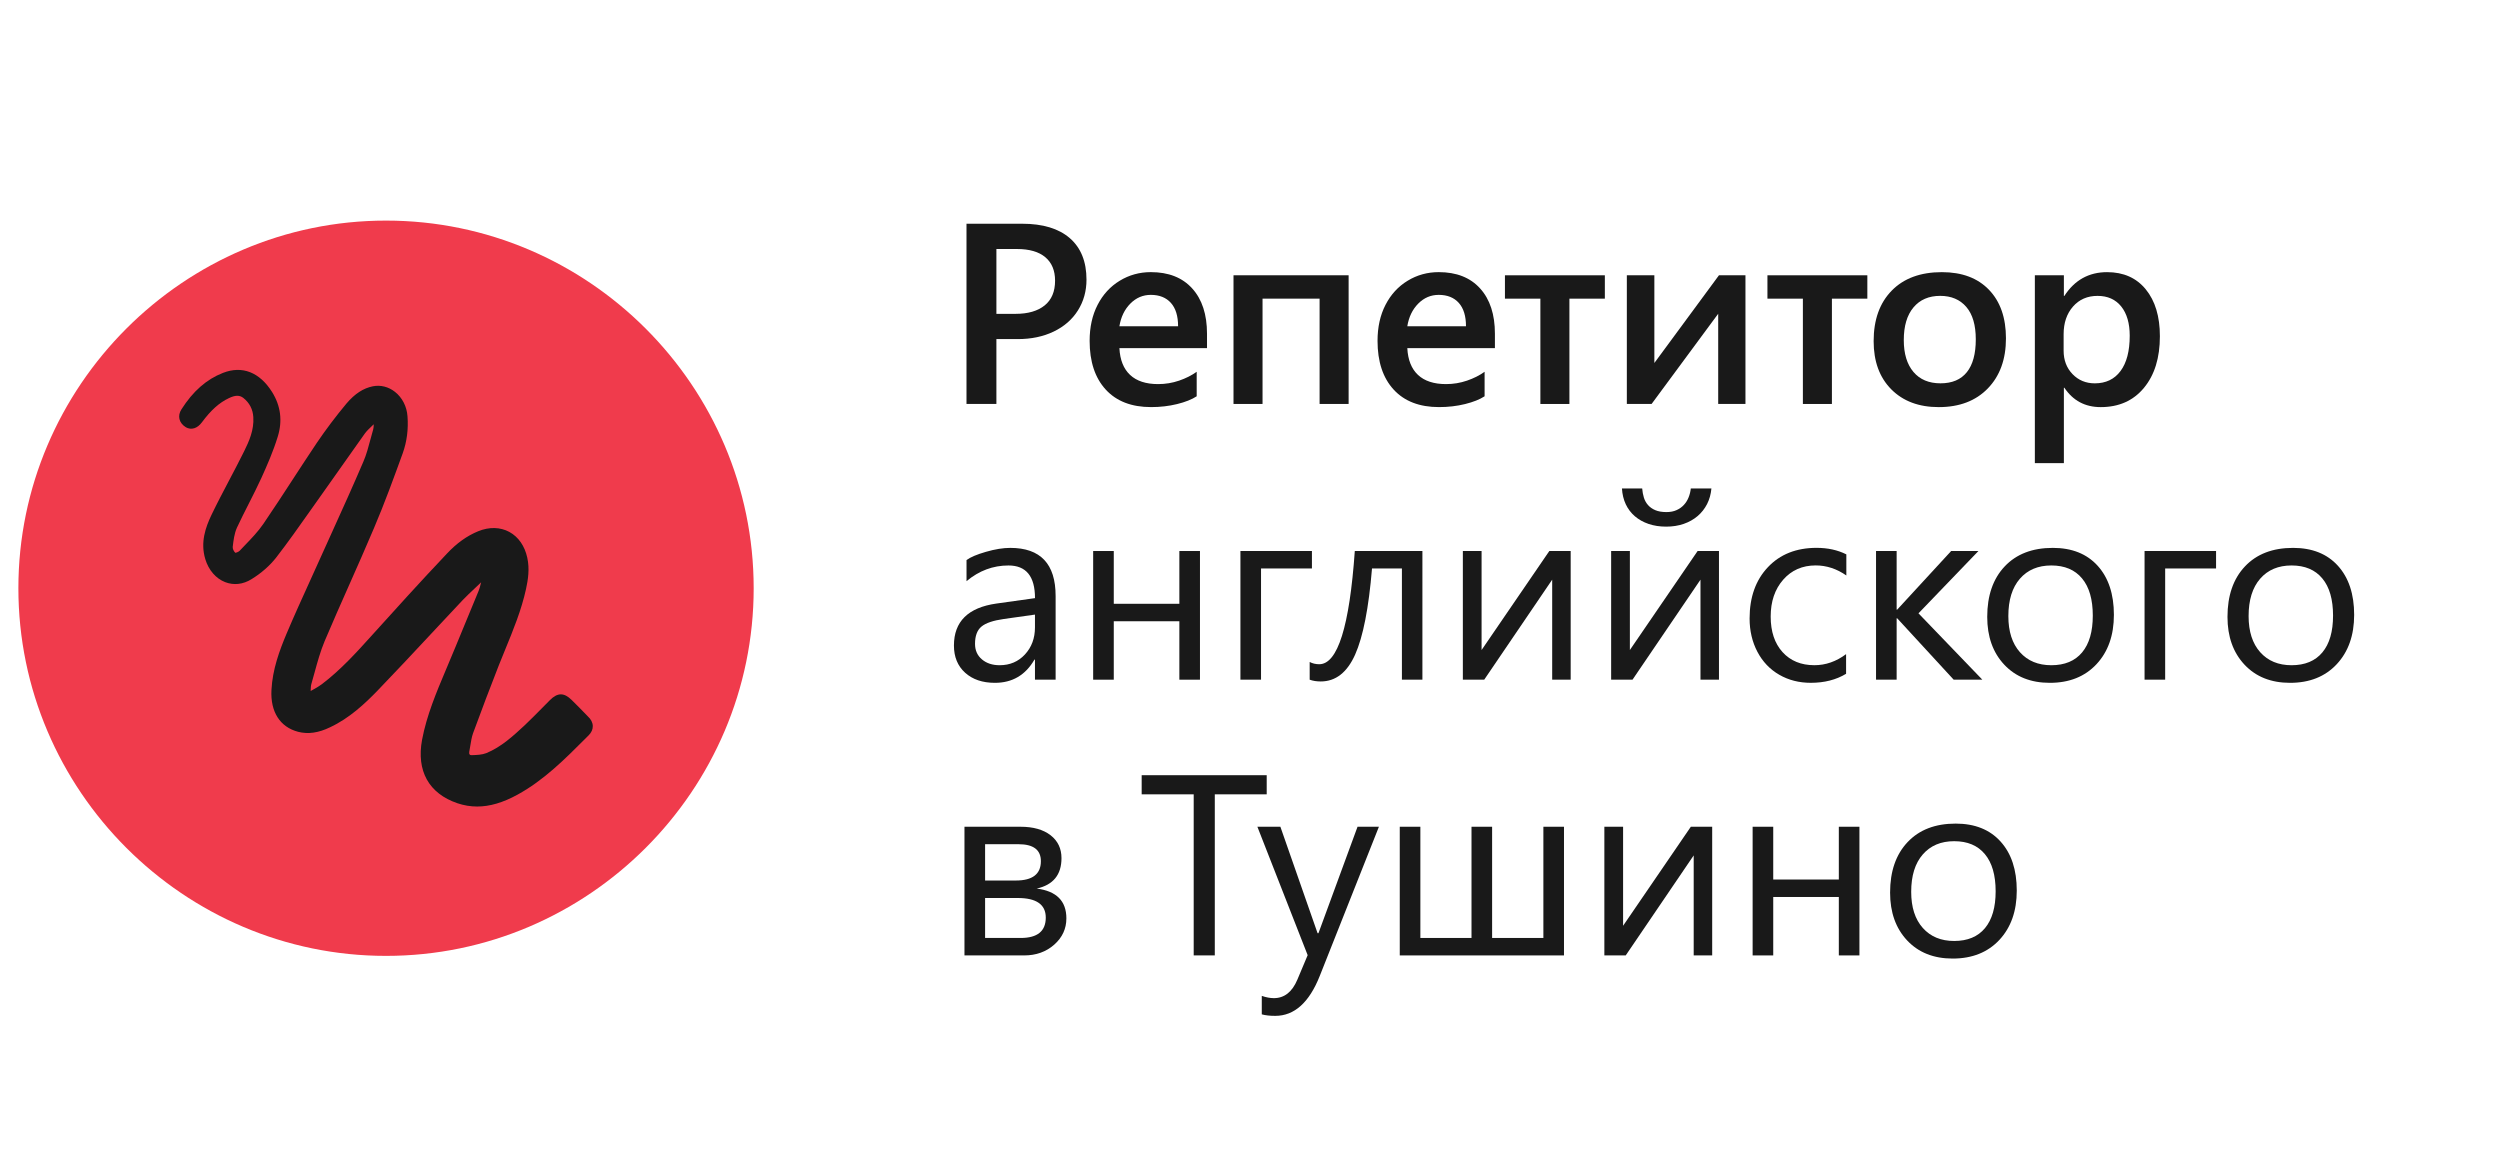 <svg version="1.1" xmlns="http://www.w3.org/2000/svg" x="0px" y="0px" viewBox="0 0 136 64" enable-background="new 0 0 136 64"><rect fill="none" width="136" height="64"/>
<path fill="#F03B4C" d="M21,12C10,12,1,21,1,32s9,20,20,20s20-9,20-20S32,12,21,12z"></path>
<path fill="#191919" d="M25.958,43.875c-0.365,0-0.721-0.06-1.075-0.179c-1.555-0.531-2.237-1.758-1.922-3.455c0.251-1.326,0.778-2.574,1.287-3.782l0.018-0.042c0.353-0.833,0.703-1.684,1.041-2.506c0.242-0.589,0.484-1.178,0.729-1.765c0.044-0.107,0.074-0.221,0.105-0.343c0.011-0.042,0.021-0.083,0.033-0.125h0c-0.112,0.108-0.225,0.214-0.339,0.321c-0.222,0.208-0.452,0.424-0.667,0.649c-0.577,0.612-1.152,1.227-1.726,1.843c-0.944,1.012-1.92,2.059-2.898,3.072c-0.689,0.713-1.534,1.508-2.589,2.001c-0.629,0.306-1.198,0.386-1.738,0.246c-0.985-0.259-1.513-1.088-1.449-2.275c0.054-1.105,0.429-2.131,0.827-3.076c0.411-0.97,0.853-1.943,1.281-2.884c0.202-0.445,0.405-0.89,0.604-1.336c0.202-0.448,0.405-0.896,0.608-1.344c0.559-1.234,1.138-2.51,1.677-3.774c0.168-0.386,0.279-0.807,0.387-1.214c0.049-0.183,0.097-0.366,0.15-0.546c0.022-0.073,0.024-0.157,0.027-0.246c0-0.011,0.001-0.023,0.001-0.034c-0.038,0.037-0.076,0.074-0.115,0.111c-0.131,0.125-0.267,0.254-0.371,0.396c-0.775,1.089-1.543,2.179-2.311,3.269c-0.219,0.308-0.437,0.616-0.654,0.924c-0.595,0.844-1.209,1.716-1.852,2.546c-0.352,0.45-0.819,0.858-1.348,1.182c-0.455,0.284-0.962,0.341-1.428,0.16c-0.507-0.197-0.902-0.654-1.083-1.253c-0.276-0.916,0.015-1.729,0.336-2.403c0.307-0.639,0.643-1.277,0.968-1.895c0.267-0.508,0.544-1.032,0.803-1.556c0.28-0.565,0.55-1.174,0.506-1.869c-0.025-0.428-0.208-0.78-0.544-1.047c-0.204-0.157-0.438-0.154-0.779,0.01c-0.529,0.248-0.984,0.656-1.479,1.324c-0.242,0.327-0.573,0.429-0.864,0.264c-0.186-0.111-0.31-0.27-0.352-0.448c-0.04-0.17-0.004-0.351,0.104-0.521c0.629-0.992,1.37-1.643,2.264-1.99c1.044-0.409,1.994-0.038,2.672,1.043c0.47,0.754,0.573,1.571,0.306,2.43c-0.244,0.795-0.575,1.549-0.894,2.253c-0.216,0.47-0.453,0.938-0.683,1.392c-0.217,0.427-0.441,0.87-0.644,1.307c-0.141,0.315-0.185,0.682-0.227,1.036c-0.013,0.1,0.053,0.244,0.141,0.327c0.049-0.002,0.187-0.056,0.239-0.115c0.097-0.104,0.194-0.205,0.292-0.306c0.349-0.362,0.709-0.736,0.993-1.152c0.544-0.796,1.078-1.617,1.595-2.411c0.429-0.658,0.872-1.339,1.318-2.003c0.493-0.726,1.034-1.444,1.61-2.134c0.458-0.537,0.916-0.835,1.442-0.939c0.42-0.081,0.846,0.028,1.198,0.306c0.395,0.312,0.642,0.795,0.679,1.325c0.054,0.705-0.033,1.381-0.258,2.01c-0.487,1.341-0.991,2.727-1.563,4.07c-0.437,1.034-0.899,2.076-1.346,3.084c-0.445,1.004-0.906,2.043-1.341,3.072c-0.23,0.55-0.392,1.141-0.549,1.712c-0.056,0.205-0.112,0.409-0.171,0.611c-0.028,0.09-0.032,0.199-0.038,0.337c-0.001,0.017-0.001,0.034-0.002,0.052c0.053-0.031,0.103-0.059,0.153-0.087c0.174-0.098,0.324-0.183,0.458-0.286c1.024-0.775,1.906-1.753,2.685-2.617c1.232-1.367,2.667-2.953,4.119-4.487c0.534-0.568,1.091-0.967,1.703-1.217c0.597-0.243,1.199-0.229,1.694,0.041c0.492,0.268,0.837,0.767,0.973,1.404c0.134,0.608,0.04,1.2-0.069,1.699c-0.248,1.14-0.695,2.228-1.127,3.28c-0.121,0.296-0.243,0.591-0.36,0.889c-0.461,1.176-0.918,2.38-1.395,3.679c-0.073,0.207-0.11,0.438-0.146,0.661c-0.019,0.116-0.037,0.231-0.06,0.345c-0.012,0.063-0.004,0.115,0.023,0.148c0.028,0.034,0.071,0.038,0.101,0.037c0.284-0.009,0.566-0.018,0.804-0.111c0.814-0.334,1.465-0.937,2.094-1.521c0.332-0.315,0.657-0.645,0.972-0.964c0.132-0.134,0.263-0.267,0.396-0.4c0.412-0.413,0.764-0.416,1.178-0.01c0.275,0.273,0.587,0.583,0.884,0.896c0.17,0.154,0.264,0.337,0.268,0.526c0.004,0.179-0.074,0.354-0.226,0.505l-0.172,0.172c-1.118,1.121-2.273,2.279-3.703,3.059C27.359,43.664,26.643,43.875,25.958,43.875z"></path>
<path fill="#191919" d="M59.105,15.214c0,0.62-0.155,1.177-0.465,1.671s-0.75,0.878-1.319,1.152s-1.222,0.41-1.955,0.41h-1.162v3.527h-1.627v-9.803h3.028c1.126,0,1.99,0.262,2.594,0.786C58.803,13.482,59.105,14.234,59.105,15.214z M57.396,15.269c0-0.551-0.177-0.977-0.529-1.275c-0.354-0.298-0.867-0.448-1.542-0.448h-1.121v3.527h1.046c0.675,0,1.201-0.153,1.579-0.458S57.396,15.861,57.396,15.269z"></path>
<path fill="#191919" d="M60.896,18.94c0.032,0.638,0.226,1.124,0.581,1.456s0.863,0.499,1.524,0.499c0.396,0,0.777-0.063,1.142-0.188s0.684-0.286,0.957-0.482v1.333c-0.265,0.173-0.62,0.314-1.066,0.424s-0.918,0.164-1.415,0.164c-1.062,0-1.885-0.318-2.468-0.954s-0.875-1.519-0.875-2.649c0-0.748,0.145-1.401,0.435-1.962c0.289-0.561,0.689-0.997,1.203-1.309c0.512-0.312,1.076-0.468,1.691-0.468c0.966,0,1.717,0.296,2.252,0.889c0.536,0.592,0.804,1.413,0.804,2.461v0.786H60.896z M64.088,17.75c0-0.556-0.13-0.98-0.39-1.271s-0.624-0.438-1.094-0.438c-0.429,0-0.8,0.158-1.114,0.475s-0.513,0.728-0.595,1.234H64.088z"></path>
<path fill="#191919" d="M71.786,21.975v-5.729h-3.104v5.729h-1.579v-7h6.262v7H71.786z"></path>
<path fill="#191919" d="M76.558,18.94c0.032,0.638,0.226,1.124,0.581,1.456s0.863,0.499,1.524,0.499c0.396,0,0.777-0.063,1.142-0.188s0.684-0.286,0.957-0.482v1.333c-0.265,0.173-0.62,0.314-1.066,0.424s-0.918,0.164-1.415,0.164c-1.062,0-1.885-0.318-2.468-0.954s-0.875-1.519-0.875-2.649c0-0.748,0.145-1.401,0.435-1.962c0.289-0.561,0.689-0.997,1.203-1.309c0.512-0.312,1.076-0.468,1.691-0.468c0.966,0,1.717,0.296,2.252,0.889c0.536,0.592,0.804,1.413,0.804,2.461v0.786H76.558z M79.75,17.75c0-0.556-0.13-0.98-0.39-1.271s-0.624-0.438-1.094-0.438c-0.429,0-0.8,0.158-1.114,0.475s-0.513,0.728-0.595,1.234H79.75z"></path>
<path fill="#191919" d="M85.376,16.247v5.729h-1.579v-5.729h-1.928v-1.271h5.435v1.271H85.376z"></path>
<path fill="#191919" d="M93.47,21.975v-4.908l-3.623,4.908H88.5v-7h1.497v4.771l3.514-4.771h1.442v7H93.47z"></path>
<path fill="#191919" d="M99.656,16.247v5.729h-1.579v-5.729h-1.928v-1.271h5.435v1.271H99.656z"></path>
<path fill="#191919" d="M109.124,18.407c0,1.135-0.328,2.042-0.984,2.721s-1.547,1.019-2.673,1.019c-1.08,0-1.94-0.322-2.581-0.967c-0.64-0.645-0.96-1.519-0.96-2.622c0-1.162,0.328-2.078,0.984-2.748s1.565-1.005,2.728-1.005c1.094,0,1.948,0.32,2.563,0.96S109.124,17.286,109.124,18.407z M107.483,18.461c0-0.775-0.172-1.363-0.516-1.764c-0.345-0.401-0.817-0.602-1.419-0.602c-0.62,0-1.105,0.209-1.456,0.629s-0.526,1.012-0.526,1.777c0,0.743,0.176,1.32,0.526,1.733s0.841,0.619,1.47,0.619c0.634,0,1.112-0.203,1.436-0.608S107.483,19.245,107.483,18.461z"></path>
<path fill="#191919" d="M117.498,18.291c0,1.176-0.289,2.112-0.868,2.81s-1.362,1.046-2.352,1.046c-0.848,0-1.506-0.351-1.976-1.053h-0.027v4.102h-1.579v-10.22h1.579v1.121h0.027c0.556-0.861,1.331-1.292,2.324-1.292c0.894,0,1.595,0.312,2.105,0.937S117.498,17.215,117.498,18.291z M115.857,18.263c0-0.674-0.154-1.204-0.461-1.589c-0.309-0.385-0.737-0.578-1.289-0.578s-0.997,0.194-1.336,0.581c-0.34,0.387-0.51,0.889-0.51,1.504v0.896c0,0.515,0.162,0.94,0.485,1.275s0.727,0.502,1.21,0.502c0.602,0,1.068-0.223,1.401-0.67S115.857,19.097,115.857,18.263z"></path>
<path fill="#191919" d="M57.423,36.975h-1.121v-1.094h-0.027c-0.487,0.844-1.205,1.265-2.153,1.265c-0.675,0-1.215-0.184-1.62-0.55c-0.405-0.367-0.608-0.86-0.608-1.48c0-1.303,0.771-2.064,2.311-2.283l2.099-0.294c0-1.185-0.48-1.777-1.442-1.777c-0.843,0-1.604,0.285-2.283,0.854v-1.148c0.205-0.155,0.556-0.304,1.053-0.448s0.938-0.215,1.326-0.215c1.646,0,2.468,0.873,2.468,2.618V36.975z M56.302,33.434l-1.695,0.239c-0.579,0.082-0.984,0.22-1.217,0.414c-0.232,0.193-0.349,0.507-0.349,0.939c0,0.352,0.125,0.633,0.376,0.845s0.572,0.317,0.964,0.317c0.556,0,1.015-0.195,1.378-0.588c0.361-0.392,0.543-0.882,0.543-1.47V33.434z"></path>
<path fill="#191919" d="M65.278,36.975h-1.121v-3.179h-3.568v3.179h-1.121v-7h1.121v2.871h3.568v-2.871h1.121V36.975z"></path>
<path fill="#191919" d="M71.369,30.925H68.6v6.049h-1.121v-7h3.89V30.925z"></path>
<path fill="#191919" d="M77.378,36.975h-1.114v-6.049h-1.627c-0.178,2.151-0.484,3.712-0.919,4.686c-0.436,0.973-1.059,1.459-1.87,1.459c-0.224,0-0.424-0.031-0.602-0.096v-0.964c0.155,0.082,0.328,0.123,0.52,0.123c1.003,0,1.647-2.053,1.935-6.159h3.678V36.975z"></path>
<path fill="#191919" d="M85.444,36.975h-1.005v-5.441l-3.698,5.441h-1.162v-7h1.019v5.386l3.685-5.386h1.162V36.975z"></path>
<path fill="#191919" d="M93.511,36.975h-1.005v-5.441l-3.698,5.441h-1.162v-7h1.019v5.386l3.685-5.386h1.162V36.975z M93.101,26.571c-0.027,0.31-0.106,0.592-0.235,0.848c-0.131,0.255-0.303,0.474-0.517,0.656s-0.466,0.324-0.755,0.424c-0.29,0.1-0.607,0.15-0.954,0.15c-0.351,0-0.67-0.049-0.957-0.147s-0.535-0.237-0.745-0.417s-0.375-0.397-0.496-0.653c-0.12-0.255-0.189-0.542-0.208-0.861h1.101c0.014,0.178,0.045,0.344,0.092,0.499c0.049,0.155,0.123,0.291,0.227,0.407c0.102,0.116,0.234,0.208,0.396,0.277c0.161,0.068,0.363,0.103,0.604,0.103c0.21,0,0.394-0.035,0.55-0.106c0.158-0.071,0.291-0.165,0.4-0.284s0.195-0.255,0.256-0.41c0.063-0.155,0.102-0.317,0.12-0.485H93.101z"></path>
<path fill="#191919" d="M100.429,36.653c-0.542,0.328-1.183,0.492-1.921,0.492c-0.638,0-1.211-0.146-1.719-0.44c-0.509-0.294-0.904-0.71-1.187-1.248c-0.282-0.537-0.424-1.142-0.424-1.812c0-1.157,0.331-2.087,0.995-2.789c0.662-0.702,1.546-1.053,2.648-1.053c0.61,0,1.15,0.119,1.62,0.355v1.148c-0.524-0.365-1.08-0.547-1.668-0.547c-0.725,0-1.313,0.259-1.767,0.776c-0.454,0.517-0.681,1.186-0.681,2.006c0,0.816,0.216,1.461,0.646,1.935c0.432,0.475,1.009,0.711,1.733,0.711c0.61,0,1.185-0.2,1.723-0.602V36.653z"></path>
<path fill="#191919" d="M107.839,36.975h-1.559l-3.076-3.343h-0.027v3.343h-1.121v-7h1.121v3.192h0.027l2.939-3.192h1.483l-3.261,3.39L107.839,36.975z"></path>
<path fill="#191919" d="M114.996,33.447c0,1.112-0.315,2.007-0.946,2.684c-0.632,0.677-1.479,1.015-2.54,1.015c-1.034,0-1.86-0.329-2.478-0.987c-0.618-0.659-0.927-1.525-0.927-2.602c0-1.157,0.316-2.072,0.95-2.744s1.506-1.008,2.618-1.008c1.039,0,1.853,0.325,2.44,0.974S114.996,32.317,114.996,33.447z M113.848,33.488c0-0.879-0.194-1.554-0.585-2.023c-0.389-0.469-0.946-0.704-1.671-0.704c-0.72,0-1.29,0.24-1.709,0.721s-0.629,1.159-0.629,2.033c0,0.839,0.211,1.494,0.632,1.966c0.422,0.472,0.99,0.707,1.706,0.707c0.729,0,1.287-0.232,1.675-0.697S113.848,34.359,113.848,33.488z"></path>
<path fill="#191919" d="M120.554,30.925h-2.769v6.049h-1.121v-7h3.89V30.925z"></path>
<path fill="#191919" d="M128.066,33.447c0,1.112-0.315,2.007-0.946,2.684c-0.632,0.677-1.479,1.015-2.54,1.015c-1.034,0-1.86-0.329-2.478-0.987c-0.618-0.659-0.927-1.525-0.927-2.602c0-1.157,0.316-2.072,0.95-2.744s1.506-1.008,2.618-1.008c1.039,0,1.853,0.325,2.44,0.974S128.066,32.317,128.066,33.447z M126.918,33.488c0-0.879-0.194-1.554-0.585-2.023c-0.389-0.469-0.946-0.704-1.671-0.704c-0.72,0-1.29,0.24-1.709,0.721s-0.629,1.159-0.629,2.033c0,0.839,0.211,1.494,0.632,1.966c0.422,0.472,0.99,0.707,1.706,0.707c0.729,0,1.287-0.232,1.675-0.697S126.918,34.359,126.918,33.488z"></path>
<path fill="#191919" d="M58.011,49.958c0,0.565-0.221,1.042-0.663,1.433c-0.442,0.389-0.986,0.584-1.634,0.584h-3.247v-7h3.049c0.692,0,1.237,0.154,1.634,0.461c0.396,0.309,0.595,0.724,0.595,1.248c0,0.902-0.449,1.454-1.347,1.654C57.473,48.475,58.011,49.015,58.011,49.958z M56.624,46.848c0-0.615-0.405-0.923-1.217-0.923h-1.818V47.9h1.675C56.17,47.9,56.624,47.55,56.624,46.848z M56.89,49.917c0-0.711-0.508-1.066-1.524-1.066h-1.777v2.174h1.941C56.437,51.024,56.89,50.655,56.89,49.917z"></path>
<path fill="#191919" d="M68.908,43.211h-2.823v8.764h-1.148v-8.764h-2.83v-1.039h6.802V43.211z"></path>
<path fill="#191919" d="M75.013,44.975l-3.22,8.121c-0.574,1.444-1.381,2.167-2.42,2.167c-0.292,0-0.536-0.027-0.732-0.082v-1.005c0.237,0.082,0.457,0.123,0.657,0.123c0.569,0,0.996-0.335,1.278-1.005l0.561-1.333l-2.735-6.986h1.251l2.023,5.79h0.048l2.126-5.79H75.013z"></path>
<path fill="#191919" d="M85.082,51.975h-8.935v-7h1.121v6.05h2.782v-6.05h1.121v6.05h2.789v-6.05h1.121V51.975z"></path>
<path fill="#191919" d="M93.142,51.975h-1.005v-5.441l-3.698,5.441h-1.162v-7h1.019v5.387l3.685-5.387h1.162V51.975z"></path>
<path fill="#191919" d="M101.153,51.975h-1.121v-3.179h-3.568v3.179h-1.121v-7h1.121v2.871h3.568v-2.871h1.121V51.975z"></path>
<path fill="#191919" d="M109.712,48.447c0,1.112-0.315,2.006-0.946,2.684c-0.632,0.676-1.479,1.015-2.54,1.015c-1.034,0-1.86-0.329-2.478-0.987c-0.618-0.659-0.927-1.526-0.927-2.602c0-1.157,0.316-2.072,0.95-2.744c0.634-0.673,1.506-1.009,2.618-1.009c1.039,0,1.853,0.325,2.44,0.974C109.418,46.428,109.712,47.317,109.712,48.447z M108.563,48.488c0-0.88-0.194-1.554-0.585-2.023c-0.389-0.47-0.946-0.704-1.671-0.704c-0.72,0-1.29,0.24-1.709,0.722c-0.419,0.48-0.629,1.158-0.629,2.033c0,0.839,0.211,1.494,0.632,1.965c0.422,0.473,0.99,0.708,1.706,0.708c0.729,0,1.287-0.232,1.675-0.697S108.563,49.358,108.563,48.488z"></path>
</svg>
